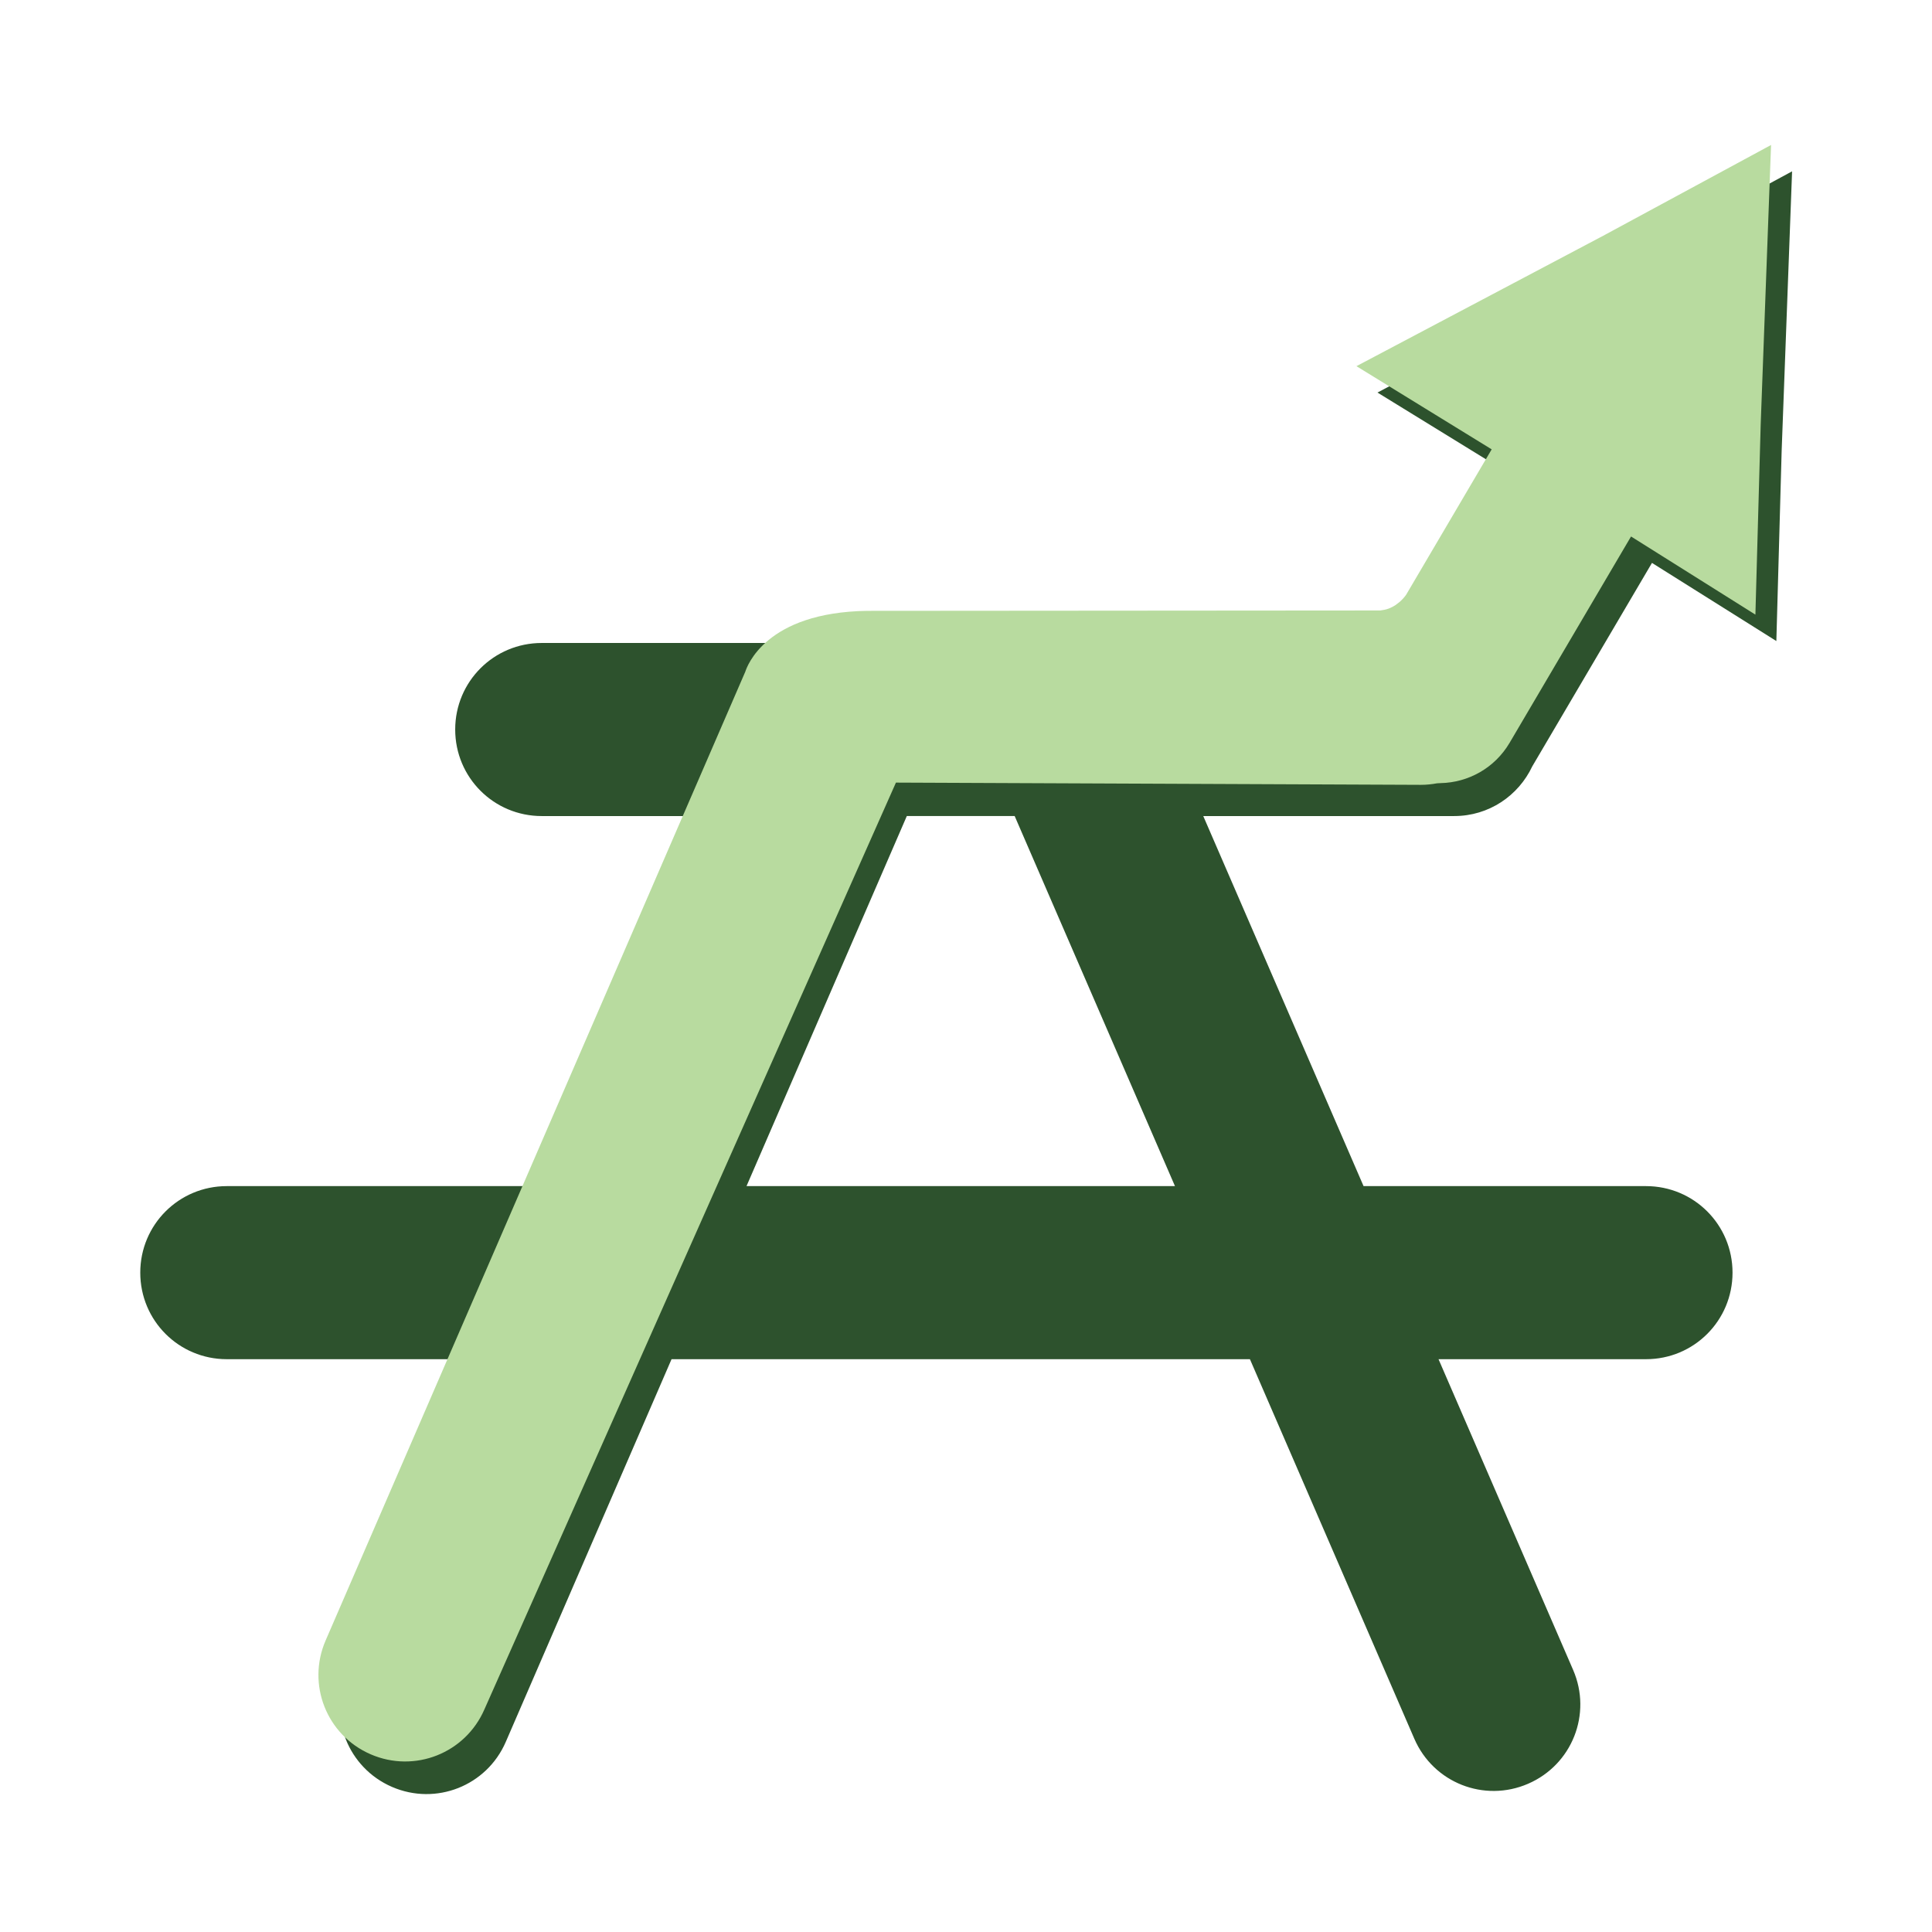<?xml version="1.0" encoding="UTF-8" standalone="no"?>
<!-- Created with Inkscape (http://www.inkscape.org/) -->

<svg
   width="300mm"
   height="300mm"
   viewBox="0 0 300 300"
   version="1.1"
   id="svg1"
   inkscape:version="1.3.2 (091e20e, 2023-11-25)"
   sodipodi:docname="benchpark-icon.svg"
   xmlns:inkscape="http://www.inkscape.org/namespaces/inkscape"
   xmlns:sodipodi="http://sodipodi.sourceforge.net/DTD/sodipodi-0.dtd"
   xmlns="http://www.w3.org/2000/svg"
   xmlns:svg="http://www.w3.org/2000/svg">
  <sodipodi:namedview
     id="namedview1"
     pagecolor="#ffffff"
     bordercolor="#000000"
     borderopacity="0.25"
     inkscape:showpageshadow="2"
     inkscape:pageopacity="0.0"
     inkscape:pagecheckerboard="0"
     inkscape:deskcolor="#d1d1d1"
     inkscape:document-units="mm"
     inkscape:zoom="0.7341003"
     inkscape:cx="566.68006"
     inkscape:cy="460.42755"
     inkscape:window-width="1968"
     inkscape:window-height="1063"
     inkscape:window-x="216"
     inkscape:window-y="214"
     inkscape:window-maximized="0"
     inkscape:current-layer="g161-1"
     showguides="false" />
  <defs
     id="defs1">
    <clipPath
       clipPathUnits="userSpaceOnUse"
       id="clipPath5-9">
      <g
         id="g6-8">
        <rect
           style="opacity:1;fill:#7fa866;fill-opacity:1;stroke:none;stroke-width:2.918;stroke-dasharray:none;stroke-opacity:1"
           id="rect5-6"
           width="33.909"
           height="31.301"
           x="219.129"
           y="52.301"
           ry="0.035" />
      </g>
    </clipPath>
    <clipPath
       clipPathUnits="userSpaceOnUse"
       id="clipPath94-1-2-5">
      <g
         id="g95-7-2-7"
         transform="rotate(66.58,0.437,-0.666)">
        <rect
           style="opacity:1;fill:#144814;fill-opacity:1;stroke:none;stroke-width:2.934;stroke-dasharray:none;stroke-opacity:1"
           id="rect94-8-7-6"
           width="20.997"
           height="18.276"
           x="225.917"
           y="58.244"
           ry="1.368" />
      </g>
    </clipPath>
    <clipPath
       clipPathUnits="userSpaceOnUse"
       id="clipPath93-46-3-2">
      <g
         id="g94-8-79-7"
         transform="matrix(-0.397,-0.918,-0.918,0.397,-0.348,-0.803)">
        <rect
           style="opacity:1;fill:#144814;fill-opacity:1;stroke:none;stroke-width:2.934;stroke-dasharray:none;stroke-opacity:1"
           id="rect93-4-0-0"
           width="20.997"
           height="18.276"
           x="225.917"
           y="58.244"
           ry="1.368" />
      </g>
    </clipPath>
    <clipPath
       clipPathUnits="userSpaceOnUse"
       id="clipPath7-3">
      <g
         id="g9-9"
         transform="translate(0.23,-1.058)">
        <g
           id="g8-9">
          <rect
             style="opacity:1;fill:#7fa866;fill-opacity:1;stroke:none;stroke-width:2.918;stroke-dasharray:none;stroke-opacity:1"
             id="rect7-9"
             width="33.909"
             height="31.301"
             x="219.129"
             y="52.301"
             ry="0.035" />
        </g>
      </g>
    </clipPath>
    <clipPath
       clipPathUnits="userSpaceOnUse"
       id="clipPath97-48-2-1">
      <g
         id="g98-51-3-7"
         transform="rotate(66.58,-1.22,-1.05)">
        <rect
           style="fill:#144814;fill-opacity:1;stroke:none;stroke-width:2.918;stroke-dasharray:none;stroke-opacity:1"
           id="rect97-82-9-2"
           width="18.484"
           height="2.707"
           x="20.288"
           y="237.026"
           ry="0.496"
           transform="rotate(-66.58,-1.216,-1.046)"
           clip-path="url(#clipPath94-4-1-82-7-6)" />
        <rect
           style="fill:#144814;fill-opacity:1;stroke:none;stroke-width:2.91;stroke-dasharray:none;stroke-opacity:1"
           id="rect98-9-9-3"
           width="12.196"
           height="2.707"
           x="232.807"
           y="56.513"
           ry="1.353" />
      </g>
    </clipPath>
    <clipPath
       clipPathUnits="userSpaceOnUse"
       id="clipPath94-4-1-82-7-6">
      <g
         id="g95-6-4-9-0-5"
         transform="rotate(66.58,0.437,-0.666)">
        <rect
           style="opacity:1;fill:#144814;fill-opacity:1;stroke:none;stroke-width:2.934;stroke-dasharray:none;stroke-opacity:1"
           id="rect94-5-1-8-3-5"
           width="20.997"
           height="18.276"
           x="225.917"
           y="58.244"
           ry="1.368" />
      </g>
    </clipPath>
    <clipPath
       clipPathUnits="userSpaceOnUse"
       id="clipPath3-8">
      <g
         id="g4-1">
        <rect
           style="opacity:1;fill:#7fa866;fill-opacity:1;stroke:none;stroke-width:2.918;stroke-dasharray:none;stroke-opacity:1"
           id="rect3-4"
           width="33.909"
           height="31.301"
           x="219.129"
           y="52.301"
           ry="0.035" />
      </g>
    </clipPath>
    <clipPath
       clipPathUnits="userSpaceOnUse"
       id="clipPath2-7">
      <g
         id="g3-1">
        <rect
           style="opacity:1;fill:#7fa866;fill-opacity:1;stroke:none;stroke-width:2.918;stroke-dasharray:none;stroke-opacity:1"
           id="rect2-3"
           width="33.909"
           height="31.301"
           x="219.129"
           y="52.301"
           ry="0.035" />
      </g>
    </clipPath>
    <clipPath
       clipPathUnits="userSpaceOnUse"
       id="clipPath1-8">
      <g
         id="g2-4">
        <rect
           style="opacity:1;fill:#7fa866;fill-opacity:1;stroke:none;stroke-width:2.918;stroke-dasharray:none;stroke-opacity:1"
           id="rect1-8"
           width="33.909"
           height="31.301"
           x="219.129"
           y="52.301"
           ry="0.035" />
      </g>
    </clipPath>
    <inkscape:path-effect
       effect="bspline"
       id="path-effect131-2-9-0"
       is_visible="true"
       lpeversion="1.3"
       weight="33.333"
       steps="2"
       helper_size="0"
       apply_no_weight="true"
       apply_with_weight="true"
       only_selected="false"
       uniform="false" />
    <clipPath
       clipPathUnits="userSpaceOnUse"
       id="clipPath94-6-3">
      <g
         id="g95-9-4"
         transform="rotate(66.58,0.437,-0.666)">
        <rect
           style="opacity:1;fill:#144814;fill-opacity:1;stroke:none;stroke-width:2.934;stroke-dasharray:none;stroke-opacity:1"
           id="rect94-3-7"
           width="20.997"
           height="18.276"
           x="225.917"
           y="58.244"
           ry="1.368" />
      </g>
    </clipPath>
    <clipPath
       clipPathUnits="userSpaceOnUse"
       id="clipPath93-4-6">
      <g
         id="g94-5-5"
         transform="matrix(-0.397,-0.918,-0.918,0.397,-0.348,-0.803)">
        <rect
           style="opacity:1;fill:#144814;fill-opacity:1;stroke:none;stroke-width:2.934;stroke-dasharray:none;stroke-opacity:1"
           id="rect93-0-6"
           width="20.997"
           height="18.276"
           x="225.917"
           y="58.244"
           ry="1.368" />
      </g>
    </clipPath>
    <inkscape:path-effect
       effect="bspline"
       id="path-effect131-5-5"
       is_visible="true"
       lpeversion="1.3"
       weight="33.333"
       steps="2"
       helper_size="0"
       apply_no_weight="true"
       apply_with_weight="true"
       only_selected="false"
       uniform="false" />
    <clipPath
       clipPathUnits="userSpaceOnUse"
       id="clipPath97-0-4">
      <g
         id="g98-43-0"
         transform="rotate(66.58,-1.22,-1.05)">
        <rect
           style="fill:#144814;fill-opacity:1;stroke:none;stroke-width:2.918;stroke-dasharray:none;stroke-opacity:1"
           id="rect97-8-4"
           width="18.484"
           height="2.707"
           x="20.288"
           y="237.026"
           ry="0.496"
           transform="rotate(-66.58,-1.216,-1.046)"
           clip-path="url(#clipPath94-4-1-8-4)" />
        <rect
           style="fill:#144814;fill-opacity:1;stroke:none;stroke-width:2.91;stroke-dasharray:none;stroke-opacity:1"
           id="rect98-38-0"
           width="12.196"
           height="2.707"
           x="232.807"
           y="56.513"
           ry="1.353" />
      </g>
    </clipPath>
    <clipPath
       clipPathUnits="userSpaceOnUse"
       id="clipPath94-4-1-8-4">
      <g
         id="g95-6-4-5-4"
         transform="rotate(66.58,0.437,-0.666)">
        <rect
           style="opacity:1;fill:#144814;fill-opacity:1;stroke:none;stroke-width:2.934;stroke-dasharray:none;stroke-opacity:1"
           id="rect94-5-1-4-3"
           width="20.997"
           height="18.276"
           x="225.917"
           y="58.244"
           ry="1.368" />
      </g>
    </clipPath>
  </defs>
  <g
     inkscape:label="Layer 1"
     inkscape:groupmode="layer"
     id="layer1">
    <g
       id="g2"
       transform="matrix(2.445,0,0,2.445,-18.474,-101.16)">
      <path
         id="path71-2-3-5-7-9-3-8-1-2-02-1-3-3-4"
         style="fill:#2d522d;fill-opacity:1;stroke-width:3.913"
         inkscape:transform-center-x="-0.73106686"
         inkscape:transform-center-y="-0.21600037"
         d="m 121.369,52.256 -10.657,5.762 -15.674,8.287 8.591,5.285 -6.248,10.619 -18.167,-1e-6 -21.284,2.12e-4 -15.969,2e-6 c -3.045,-2e-6 -5.496,2.451 -5.496,5.496 10e-7,3.045 2.451,5.496 5.496,5.496 l 11.208,-10e-7 -10.18,23.502 H 21.96 c -3.045,-1e-5 -5.496,2.451 -5.496,5.496 10e-7,3.045 2.451,5.496 5.496,5.496 h 16.267 l -8.636,19.936 c -1.21,2.794 0.065,6.017 2.859,7.227 2.794,1.21 6.017,-0.065 7.227,-2.858 l 10.528,-24.305 h 36.732 l 10.441,24.105 c 1.21,2.794 4.434,4.069 7.227,2.858 2.794,-1.21 4.069,-4.434 2.859,-7.227 l -8.549,-19.736 h 13.176 c 3.045,0 5.496,-2.451 5.496,-5.496 0,-3.045 -2.451,-5.496 -5.496,-5.496 l -17.937,-1e-5 -10.18,-23.502 8.117,2e-6 c 0.003,-1.6e-5 0.006,-3.56e-4 0.009,-4.05e-4 l 7.81,-10e-7 c 2.204,0 4.082,-1.293 4.959,-3.157 l 7.602,-12.92 7.899,4.962 0.338,-12.111 z M 65.147,93.2 h 6.849 l 10.18,23.502 -27.209,-1e-5 z"
         sodipodi:nodetypes="cccccccsssccsssccccccccccsssccccscccccccccc" />
      <g
         id="g161-1"
         transform="matrix(4.061,0,0,4.061,-1041.599,-154.052)"
         style="fill:#b8db9f;fill-opacity:1">
        <path
           id="path131-0-2"
           style="fill:#b8db9f;fill-opacity:1;stroke:none;stroke-width:2.918;stroke-dasharray:none;stroke-opacity:1"
           d="m 286.046,50.39 -2.624,1.419 -3.86,2.04 2.115,1.301 -1.338,2.274 c -0.004,0.004 -0.01,0.014 -0.018,0.024 -0.013,0.017 -0.028,0.034 -0.043,0.049 -0.015,0.016 -0.03,0.03 -0.047,0.044 -0.017,0.014 -0.036,0.029 -0.055,0.042 -0.019,0.013 -0.038,0.024 -0.058,0.034 -0.02,0.01 -0.04,0.019 -0.06,0.026 -0.02,0.007 -0.04,0.012 -0.059,0.016 -0.019,0.004 -0.038,0.006 -0.048,0.008 h -2.6e-4 c -0.009,0.001 -0.009,0.001 -0.008,0.002 2.5e-4,1.75e-4 4.8e-4,3.92e-4 5.8e-4,6.24e-4 l -8.037,0.006 c -1.583,0.025 -1.874,0.867 -1.902,0.952 l -6.563,15.15 c -0.298,0.688 0.016,1.482 0.704,1.78 0.688,0.298 1.482,-0.016 1.78,-0.704 l 6.435,-14.492 8.212,0.035 c 0.085,0 0.169,-0.009 0.25,-0.024 0.019,-9.68e-4 0.038,-0.001 0.057,-0.003 0.43,-0.009 0.844,-0.233 1.079,-0.632 l 1.898,-3.225 1.945,1.222 0.083,-2.982 z m -5.851,7.28 -2e-4,3.64e-4 h -0.001 c 4.7e-4,-7.3e-5 8.8e-4,-1.85e-4 0.001,-3.64e-4 z"
           sodipodi:nodetypes="cccccscssccccccccccsccccccccccccccc" />
        <g
           id="g140-7"
           style="fill:#b8db9f;fill-opacity:1">
          <g
             id="g99-6-3"
             transform="translate(36.907,1.074)"
             style="fill:#b8db9f;fill-opacity:1" />
        </g>
      </g>
    </g>
  </g>
</svg>
